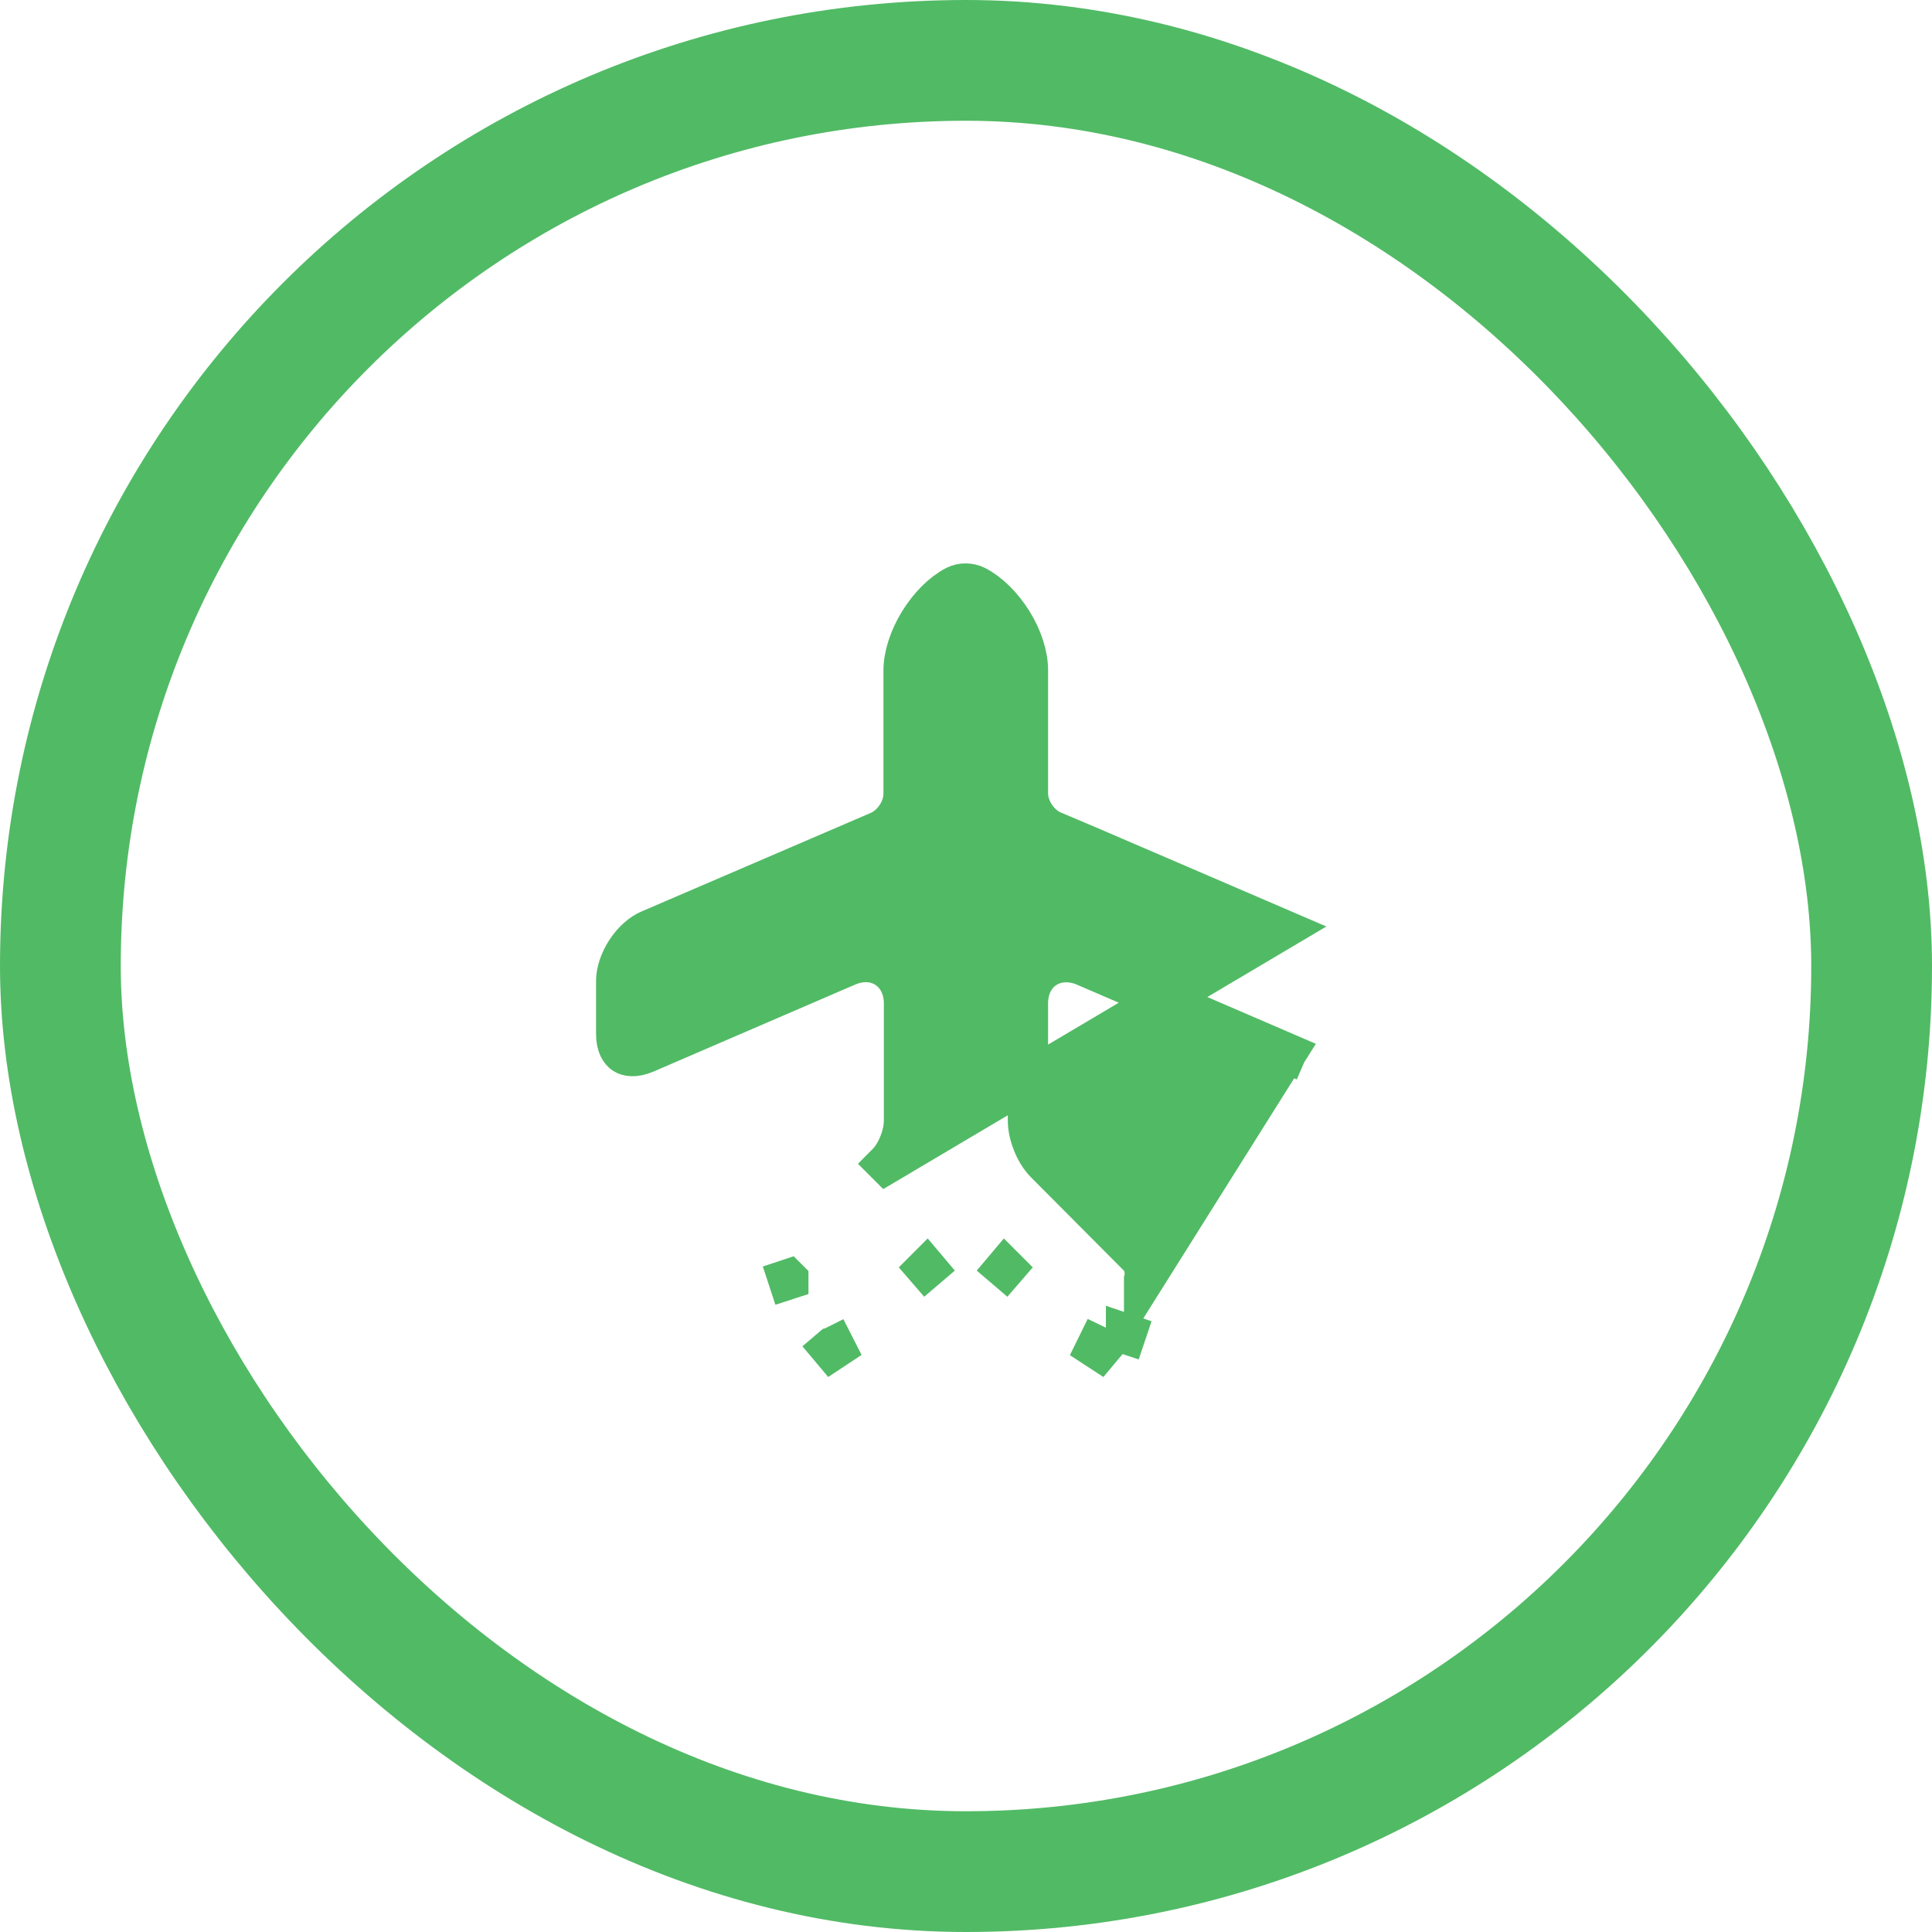 <svg width="32" height="32" viewBox="0 0 32 32" fill="none" xmlns="http://www.w3.org/2000/svg">
<rect x="1" y="1" width="30" height="30" rx="15" stroke="#51BA65" stroke-width="2"/>
<path d="M21.305 17.441L17.965 16.001L17.965 16.001L17.957 15.997C17.755 15.916 17.515 15.905 17.313 16.037C17.109 16.171 17.026 16.398 17.026 16.62V18.56C17.026 18.692 17.062 18.829 17.109 18.944C17.155 19.056 17.226 19.182 17.327 19.279L18.87 20.829L18.871 20.829C18.895 20.853 18.93 20.911 18.949 20.995C18.968 21.079 18.963 21.15 18.95 21.188L18.95 21.189L21.305 17.441ZM21.305 17.441L21.173 17.747L21.305 17.441L21.305 17.441ZM21.235 15.393L21.235 15.393L14.682 19.276L14.446 19.04L14.683 19.275L14.682 19.276C14.778 19.18 14.848 19.054 14.893 18.941C14.938 18.828 14.973 18.692 14.973 18.56V17.36V16.62C14.973 16.395 14.886 16.169 14.684 16.035C14.482 15.902 14.239 15.912 14.034 16.001C14.034 16.001 14.033 16.001 14.033 16.001L10.695 17.441C10.506 17.522 10.39 17.492 10.334 17.455C10.279 17.419 10.206 17.327 10.206 17.127V16.247C10.206 16.098 10.264 15.916 10.374 15.748C10.485 15.579 10.627 15.457 10.76 15.402L10.76 15.402L10.765 15.4L14.565 13.766L14.573 13.763L14.582 13.758C14.7 13.699 14.791 13.605 14.853 13.509C14.914 13.415 14.966 13.288 14.966 13.147V11.107C14.966 10.863 15.059 10.571 15.225 10.301C15.39 10.032 15.608 9.817 15.824 9.704C15.929 9.652 16.057 9.652 16.163 9.704C16.383 9.817 16.602 10.032 16.768 10.299C16.934 10.567 17.026 10.857 17.026 11.1V13.14C17.026 13.281 17.079 13.408 17.14 13.503C17.201 13.598 17.293 13.693 17.411 13.752L17.42 13.756L17.43 13.76L18.121 14.053L18.123 14.054L21.235 15.393ZM13.057 21.19L13.056 21.189L12.74 21.294L13.057 21.191C13.057 21.191 13.057 21.19 13.057 21.19ZM13.793 22.309L13.759 22.338L13.973 22.593L13.822 22.296C13.812 22.301 13.803 22.306 13.793 22.309ZM15.56 21.26L15.345 21.005L15.344 21.006C15.343 21.007 15.343 21.007 15.342 21.008L15.56 21.26ZM16.649 21.006L16.648 21.005L16.433 21.26L16.651 21.008C16.65 21.007 16.649 21.007 16.649 21.006ZM18.02 22.593L18.234 22.338L18.198 22.308C18.187 22.304 18.177 22.299 18.167 22.294L18.02 22.593ZM18.65 22.094L18.65 22.095L18.966 22.2L18.651 22.093C18.651 22.093 18.651 22.094 18.65 22.094Z" fill="#51BA65" stroke="#51BA65" stroke-width="0.667"/>
</svg>
